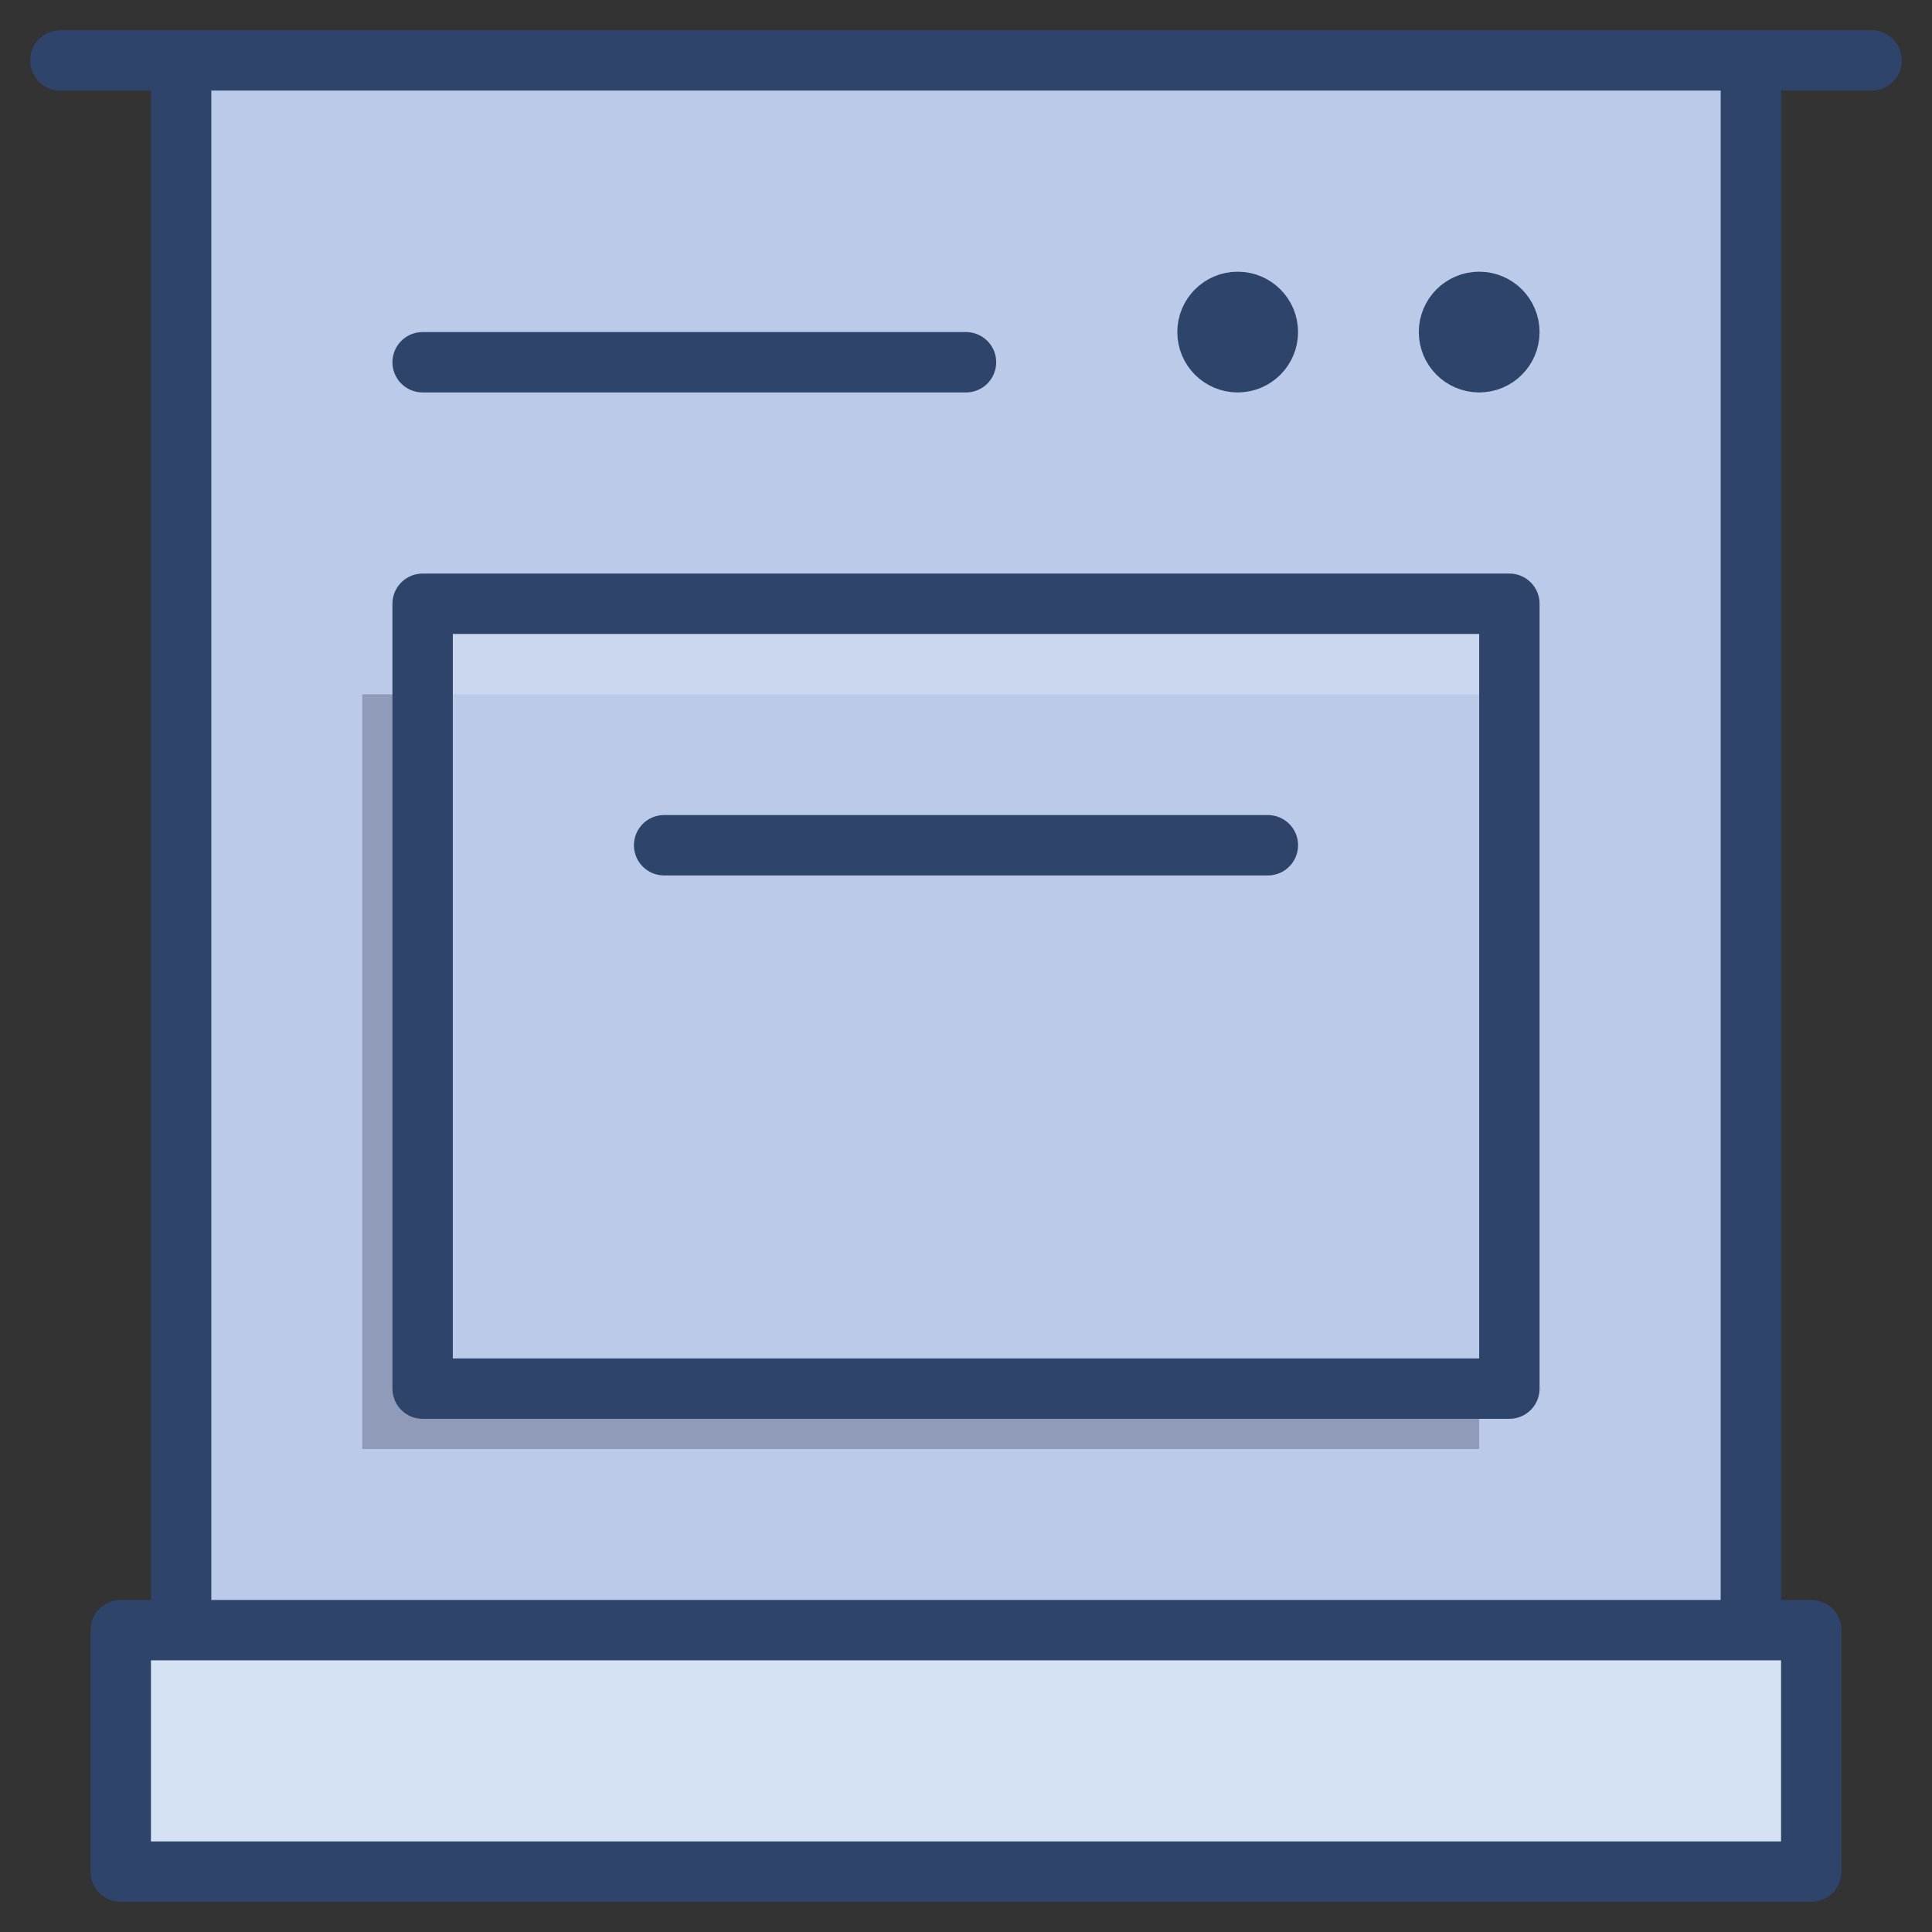 <svg xmlns="http://www.w3.org/2000/svg" viewBox="0 0 64 64" aria-labelledby="title" aria-describedby="desc"><rect x="0" y="0" width="64" height="64" fill="#333333" stroke="none"/><path data-name="layer3" fill="#d5e2f4" d="M4 54h56v8H4z"/><path data-name="layer2" fill="#bacae8" d="M6 54V2h52v52"/><path data-name="layer2" fill="#bacae8" d="M14 20h36v26H14z"/><path data-name="opacity" fill="#101129" opacity=".25" d="M14 23h-2v25h37v-2H14V23z"/><path data-name="opacity" fill="#fff" opacity=".25" d="M14 20h36v3H14z"/><circle data-name="layer1" cx="49" cy="11" r="1" fill="#7c8cb0"/><circle data-name="layer1" cx="41" cy="11" r="1" fill="#7c8cb0"/><path data-name="stroke" fill="none" stroke="#2f446a" stroke-linecap="round" stroke-linejoin="round" stroke-width="2" d="M4 54h56v8H4zM2 2h60M6 2v52M58 2v52M14 20h36v26H14zm8 8h20"/><circle data-name="stroke" cx="49" cy="11" r="1" fill="none" stroke="#2f446a" stroke-linecap="round" stroke-linejoin="round" stroke-width="2"/><circle data-name="stroke" cx="41" cy="11" r="1" fill="none" stroke="#2f446a" stroke-linecap="round" stroke-linejoin="round" stroke-width="2"/><path data-name="stroke" fill="none" stroke="#2f446a" stroke-linecap="round" stroke-linejoin="round" stroke-width="2" d="M14 12h18"/></svg>